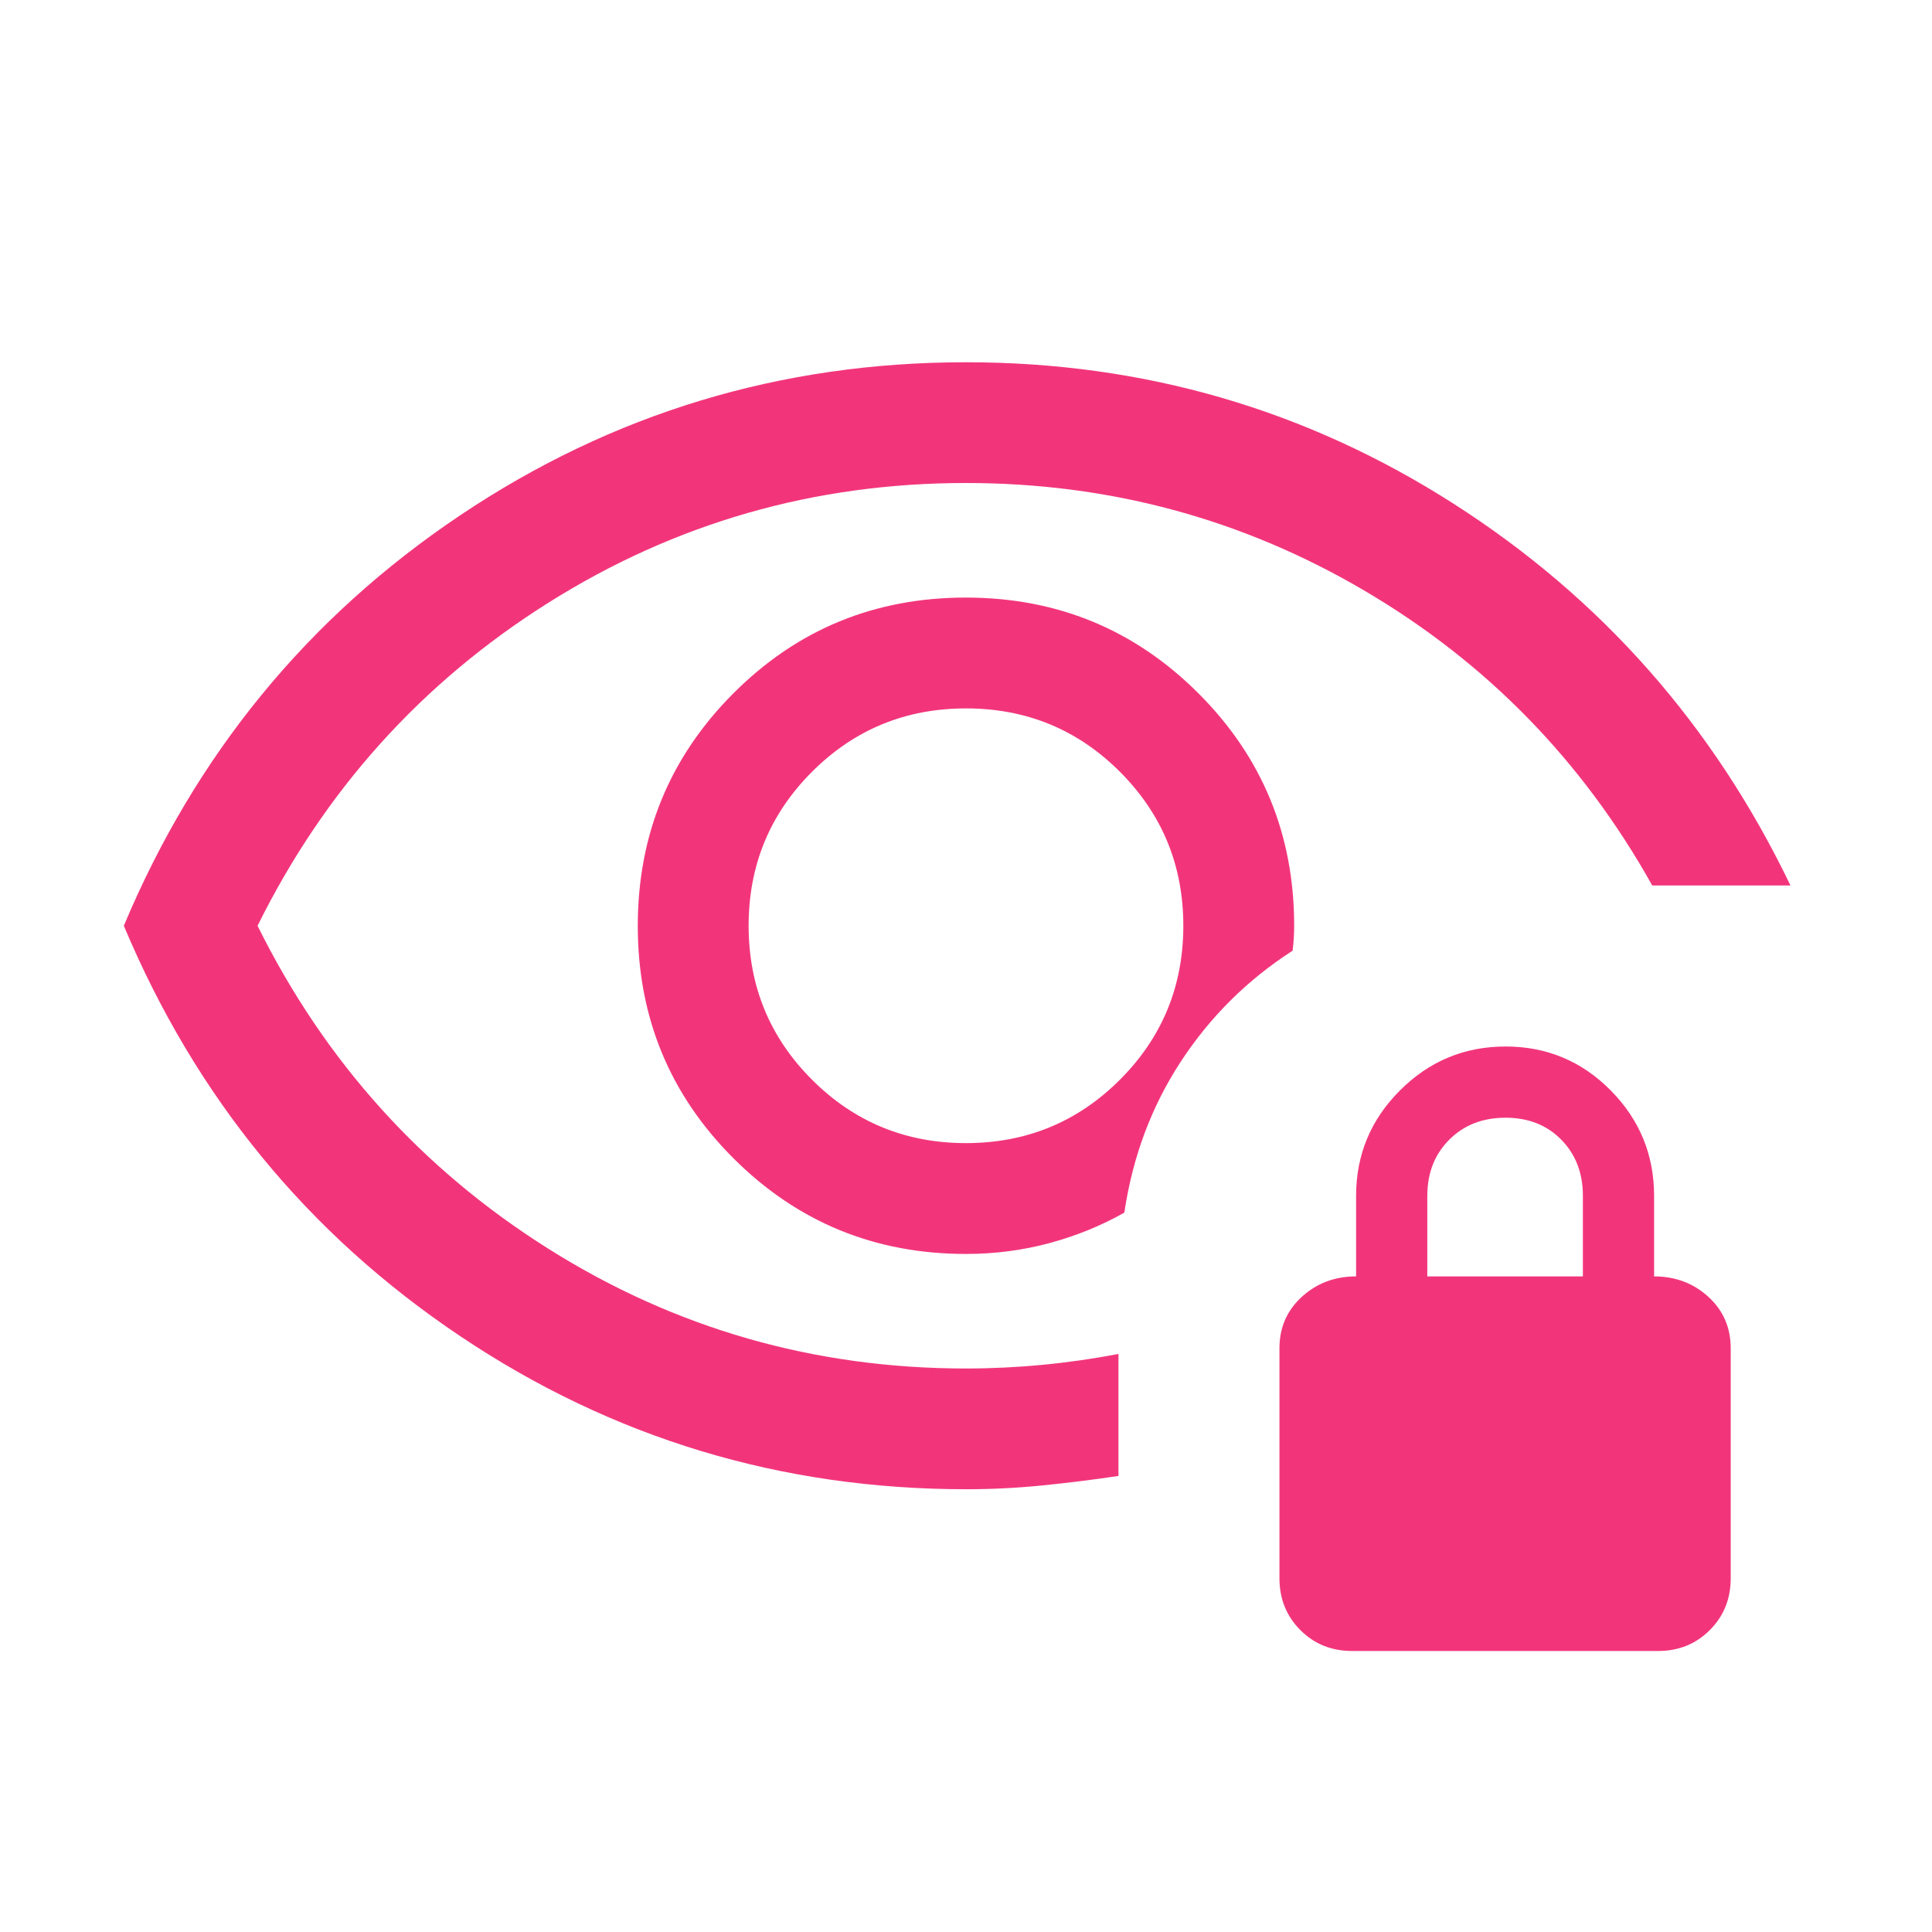 <svg width="70" height="70" viewBox="0 0 70 70" fill="none" xmlns="http://www.w3.org/2000/svg">
<mask id="mask0_1801_3906" style="mask-type:alpha" maskUnits="userSpaceOnUse" x="0" y="0" width="70" height="70">
<rect width="70" height="70" fill="#D9D9D9"/>
</mask>
<g mask="url(#mask0_1801_3906)">
<path d="M34.999 41.417C32.812 41.417 30.952 40.651 29.421 39.12C27.89 37.589 27.124 35.729 27.124 33.542C27.124 31.354 27.89 29.495 29.421 27.963C30.952 26.432 32.812 25.667 34.999 25.667C37.187 25.667 39.046 26.432 40.577 27.963C42.108 29.495 42.874 31.354 42.874 33.542C42.874 35.729 42.108 37.589 40.577 39.12C39.046 40.651 37.187 41.417 34.999 41.417ZM35.008 53.958C28.298 53.958 22.184 52.108 16.669 48.408C11.153 44.708 7.093 39.753 4.486 33.542C7.093 27.331 11.153 22.375 16.666 18.675C22.18 14.975 28.291 13.125 34.999 13.125C41.442 13.125 47.336 14.837 52.681 18.26C58.027 21.683 62.09 26.291 64.872 32.083H59.864C57.336 27.562 53.86 24.002 49.437 21.401C45.013 18.8 40.2 17.5 34.999 17.5C29.506 17.5 24.463 18.946 19.869 21.838C15.275 24.731 11.763 28.632 9.332 33.542C11.763 38.451 15.275 42.352 19.869 45.245C24.463 48.137 29.506 49.583 34.999 49.583C35.92 49.583 36.841 49.539 37.761 49.451C38.682 49.364 39.603 49.232 40.524 49.056V53.476C39.605 53.614 38.685 53.728 37.766 53.82C36.847 53.912 35.928 53.958 35.008 53.958ZM34.999 45.433C36.042 45.433 37.05 45.302 38.022 45.04C38.995 44.778 39.899 44.41 40.737 43.935C41.036 41.916 41.718 40.093 42.781 38.466C43.845 36.84 45.196 35.499 46.834 34.445C46.853 34.291 46.867 34.141 46.876 33.993C46.885 33.845 46.89 33.695 46.89 33.542C46.89 30.239 45.733 27.431 43.42 25.119C41.106 22.807 38.297 21.651 34.992 21.651C31.688 21.651 28.881 22.807 26.572 25.121C24.263 27.434 23.108 30.243 23.108 33.548C23.108 36.853 24.264 39.66 26.576 41.969C28.888 44.278 31.696 45.433 34.999 45.433ZM48.993 59.819C48.246 59.819 47.62 59.567 47.115 59.062C46.61 58.556 46.357 57.93 46.357 57.183V48.854C46.357 48.102 46.627 47.48 47.168 46.986C47.708 46.493 48.363 46.246 49.134 46.246V43.329C49.134 41.841 49.664 40.566 50.725 39.507C51.785 38.447 53.06 37.917 54.55 37.917C56.039 37.917 57.309 38.447 58.358 39.507C59.406 40.566 59.931 41.841 59.931 43.329V46.246C60.701 46.246 61.356 46.493 61.897 46.986C62.437 47.48 62.707 48.102 62.707 48.854V57.183C62.707 57.93 62.455 58.556 61.949 59.062C61.444 59.567 60.818 59.819 60.071 59.819H48.993ZM51.714 46.246H57.351V43.329C57.351 42.503 57.09 41.824 56.568 41.293C56.047 40.762 55.373 40.497 54.546 40.497C53.72 40.497 53.041 40.762 52.51 41.293C51.979 41.824 51.714 42.503 51.714 43.329V46.246Z" fill="#F2357B"/>
</g>
</svg>
